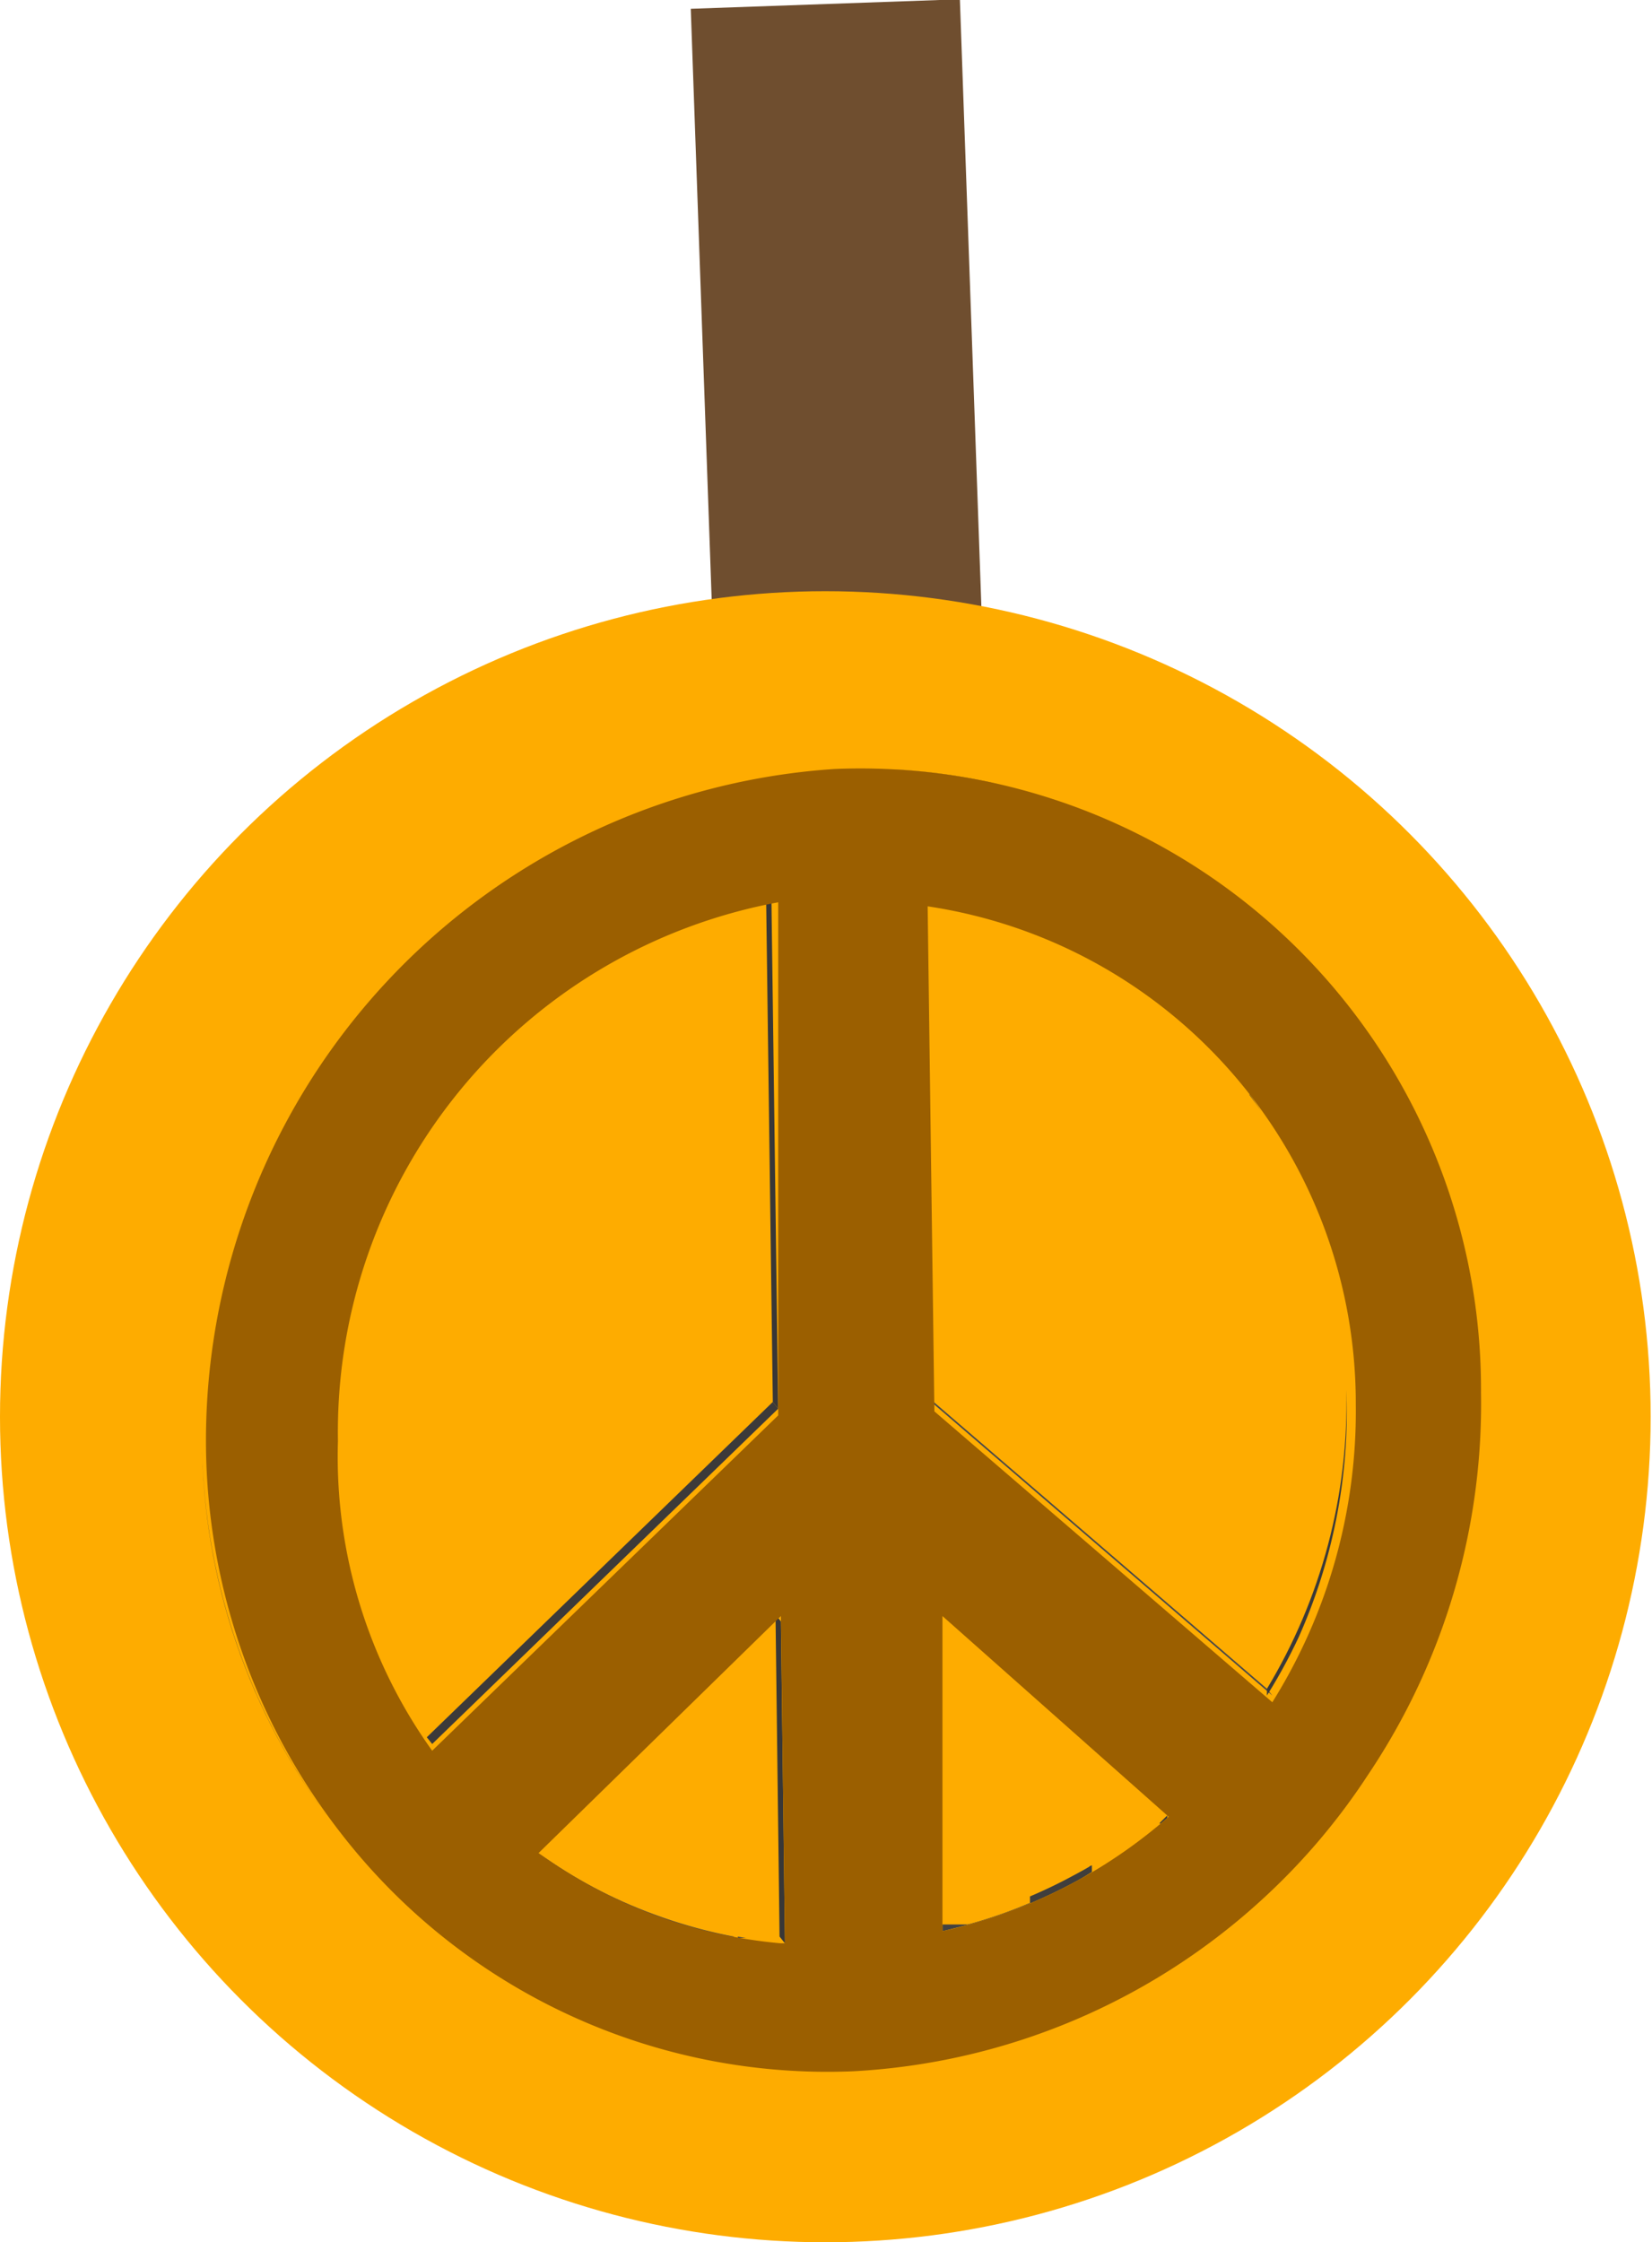 <svg xmlns="http://www.w3.org/2000/svg" xmlns:xlink="http://www.w3.org/1999/xlink" viewBox="0 0 12.27 16.65">
  <defs>
    <style>
      .cls-1, .cls-2 {
        fill: none;
      }

      .cls-2 {
        stroke: #6f4e2f;
        stroke-miterlimit: 10;
        stroke-width: 2px;
      }

      .cls-3 {
        fill: #feac00;
      }

      .cls-4 {
        isolation: isolate;
      }

      .cls-5 {
        clip-path: url(#clip-path);
      }

      .cls-6 {
        fill: #434241;
      }

      .cls-7 {
        fill: #41403f;
      }

      .cls-8 {
        fill: #3f3e3d;
      }

      .cls-9 {
        fill: #3c3b3b;
      }

      .cls-10 {
        fill: #3a3939;
      }

      .cls-11 {
        clip-path: url(#clip-path-2);
      }

      .cls-12 {
        fill: #4a4948;
      }

      .cls-13 {
        fill: #484646;
      }

      .cls-14 {
        fill: #383737;
      }

      .cls-15 {
        clip-path: url(#clip-path-3);
      }

      .cls-16 {
        fill: #3c3a3a;
      }

      .cls-17 {
        clip-path: url(#clip-path-4);
      }

      .cls-18 {
        fill: #454444;
      }

      .cls-19 {
        fill: #9b5f00;
      }

      .cls-20 {
        clip-path: url(#clip-path-5);
      }
    </style>
    <clipPath id="clip-path">
      <path class="cls-1" d="M7,14.34l0-.05a3.75,3.75,0,0,0,1.68-.86l0,.06A3.78,3.78,0,0,1,7,14.34Z"/>
    </clipPath>
    <clipPath id="clip-path-2">
      <path class="cls-1" d="M4,13.76l0,0a3.55,3.55,0,0,0,1.8.66l0,.06A3.61,3.61,0,0,1,4,13.76Z"/>
    </clipPath>
    <clipPath id="clip-path-3">
      <path class="cls-1" d="M9.28,8.07l0,.06a3.82,3.82,0,0,1,.75,2.25,4.07,4.07,0,0,1-.62,2.21l0-.05A4.11,4.11,0,0,0,10,10.32,3.88,3.88,0,0,0,9.28,8.07Z"/>
    </clipPath>
    <clipPath id="clip-path-4">
      <path class="cls-1" d="M10,7.49l0,0A4.55,4.55,0,0,0,6.2,5.71l0,0A4.54,4.54,0,0,1,10,7.49Z"/>
    </clipPath>
    <clipPath id="clip-path-5">
      <path class="cls-1" d="M2.47,13.54l0,0A4.77,4.77,0,0,1,1.5,10.7a5,5,0,0,1,4.66-5l0,0a5,5,0,0,0-4.66,5A4.74,4.74,0,0,0,2.47,13.54Z"/>
    </clipPath>
  </defs>
  <title>2Ресурс 2</title>
  <g id="Слой_2" data-name="Слой 2">
    <g id="dog_smile" data-name="dog smile">
      <g>
        <g id="Group_1266" data-name="Group 1266">
          <line id="Line_310" data-name="Line 310" class="cls-2" x1="6.13" y1="0.03" x2="6.29" y2="4.55"/>
          <circle id="Ellipse_862" data-name="Ellipse 862" class="cls-3" cx="6.13" cy="10.52" r="6.13"/>
        </g>
        <g class="cls-4">
          <g class="cls-4">
            <g class="cls-5">
              <g class="cls-4">
                <path class="cls-6" d="M7,14.34l0-.05.2,0,0,0-.2.05"/>
                <path class="cls-7" d="M7.19,14.29l0,0a3.57,3.57,0,0,0,.46-.16l0,.05a2.51,2.51,0,0,1-.46.16"/>
                <path class="cls-8" d="M7.65,14.13l0-.05a4,4,0,0,0,.46-.23l0,.05a2.73,2.73,0,0,1-.45.23"/>
                <path class="cls-9" d="M8.1,13.9l0-.05a5.74,5.74,0,0,0,.5-.36l0,0a4.67,4.67,0,0,1-.51.36"/>
                <path class="cls-10" d="M8.61,13.54l0,0,.06-.06,0,.06-.06,0"/>
              </g>
            </g>
          </g>
          <g class="cls-4">
            <g class="cls-11">
              <g class="cls-4">
                <path class="cls-12" d="M4,13.76l0,0a3.69,3.69,0,0,0,1.45.62l0,.05A3.49,3.49,0,0,1,4,13.76"/>
                <path class="cls-13" d="M5.48,14.38l0-.05.35,0,0,.06-.35,0"/>
              </g>
            </g>
          </g>
          <polygon class="cls-14" points="5.83 14.43 5.79 14.38 5.76 11.99 5.8 12.04 5.83 14.43"/>
          <polygon class="cls-12" points="6.94 10.43 6.9 10.38 9.41 12.54 9.45 12.59 6.94 10.43"/>
          <g class="cls-4">
            <g class="cls-15">
              <g class="cls-4">
                <path class="cls-10" d="M9.45,12.59l0-.05A4.11,4.11,0,0,0,10,10.32a3.88,3.88,0,0,0-.76-2.25l0,.06a3.82,3.82,0,0,1,.75,2.25,4.07,4.07,0,0,1-.62,2.21"/>
              </g>
            </g>
          </g>
          <polygon class="cls-16" points="3.21 12.95 3.17 12.9 5.74 10.41 5.78 10.46 3.21 12.95"/>
          <polygon class="cls-14" points="5.78 10.46 5.74 10.41 5.69 6.65 5.73 6.7 5.78 10.46"/>
          <g class="cls-4">
            <g class="cls-17">
              <g class="cls-4">
                <path class="cls-18" d="M6.2,5.71l0,0h.23l0,0H6.2"/>
                <path class="cls-13" d="M6.43,5.71l0,0a4.39,4.39,0,0,1,.82.07l0,.06a4.47,4.47,0,0,0-.82-.08"/>
                <path class="cls-12" d="M7.25,5.79l0-.06a4.63,4.63,0,0,1,2.6,1.49l0,.06A4.46,4.46,0,0,0,7.25,5.79"/>
                <path class="cls-13" d="M9.84,7.28l0-.06.21.27,0,0a2.75,2.75,0,0,0-.22-.26"/>
              </g>
            </g>
          </g>
          <path class="cls-19" d="M6.2,5.71A4.61,4.61,0,0,1,11,10.34a4.94,4.94,0,0,1-.84,2.84,4.82,4.82,0,0,1-.77.91,4.88,4.88,0,0,1-3.05,1.29,4.57,4.57,0,0,1-3.81-1.77,4.75,4.75,0,0,1-1-2.86A5,5,0,0,1,6.2,5.71Zm-.42,4.75,0-3.76a4,4,0,0,0-3.27,4A3.75,3.75,0,0,0,3.21,13l2.57-2.49m3.67,2.13a4.07,4.07,0,0,0,.62-2.21,3.73,3.73,0,0,0-3.18-3.7l.05,3.75,2.51,2.16M5.83,14.43,5.8,12,4,13.76a3.61,3.61,0,0,0,1.8.67M7,14.34a3.78,3.78,0,0,0,1.68-.85L7,12l0,2.33"/>
          <g class="cls-4">
            <g class="cls-20">
              <g class="cls-4">
                <path class="cls-10" d="M2.47,13.54l0,0A4.77,4.77,0,0,1,1.5,10.7,5,5,0,0,1,3.28,6.8l0,0a5,5,0,0,0-1.78,3.9,4.74,4.74,0,0,0,.93,2.79"/>
                <path class="cls-9" d="M3.32,6.85l0,0a6,6,0,0,1,.65-.47l0,0a6,6,0,0,0-.65.47"/>
                <path class="cls-8" d="M4,6.38l0,0A6.54,6.54,0,0,1,4.52,6l0,.06A4.6,4.6,0,0,0,4,6.38"/>
                <path class="cls-7" d="M4.56,6.09l0-.06a5.66,5.66,0,0,1,.58-.2l0,0a5.71,5.71,0,0,0-.58.21"/>
                <path class="cls-6" d="M5.14,5.88l0,0a4.13,4.13,0,0,1,.61-.13l0,0a6,6,0,0,0-.61.13"/>
                <path class="cls-18" d="M5.75,5.75l0,0,.45,0,0,0-.45,0"/>
              </g>
            </g>
          </g>
        </g>
      </g>
    </g>
  </g>
</svg>
